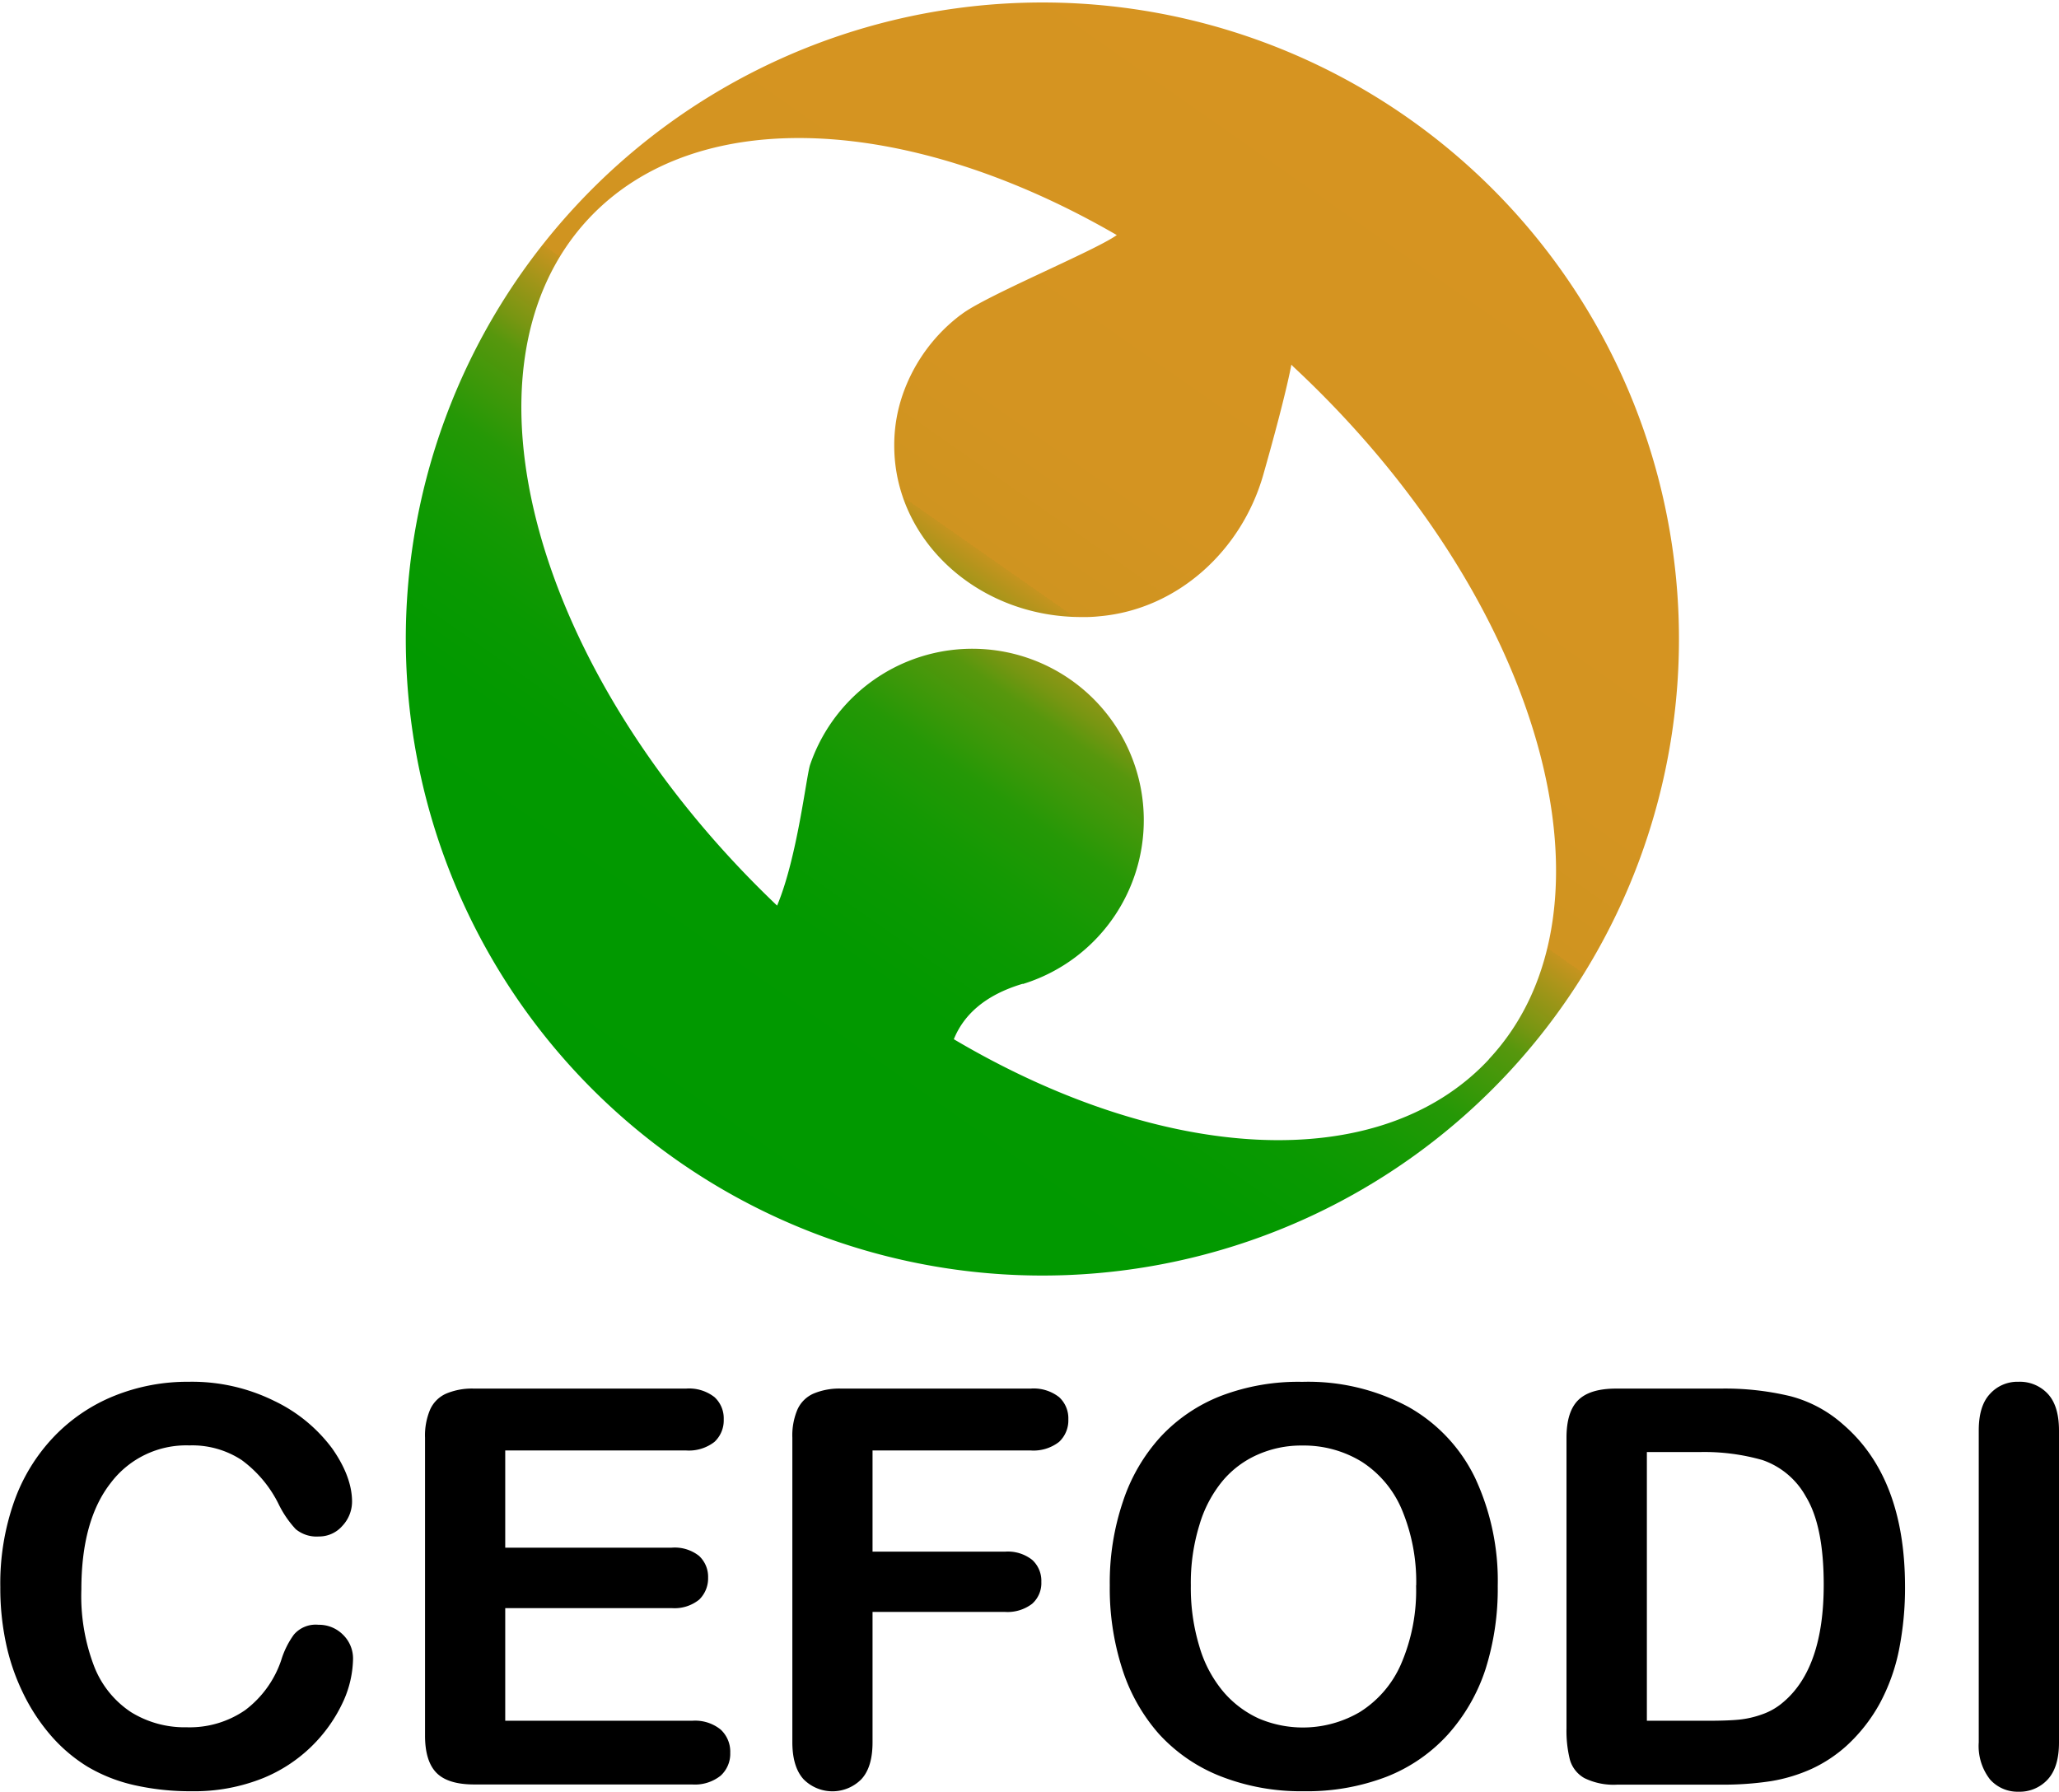 <svg xmlns="http://www.w3.org/2000/svg" xmlns:xlink="http://www.w3.org/1999/xlink" viewBox="0 0 334.83 291.39"><defs><style>.cls-1{fill:url(#linear-gradient);}</style><linearGradient id="linear-gradient" x1="109.35" y1="102.25" x2="228.57" y2="272.51" gradientTransform="matrix(1, 0, 0, -1, 0, 291.29)" gradientUnits="userSpaceOnUse"><stop offset="0" stop-color="#090"/><stop offset="0.21" stop-color="#029900"/><stop offset="0.28" stop-color="#099901"/><stop offset="0.33" stop-color="#149903"/><stop offset="0.38" stop-color="#259806"/><stop offset="0.41" stop-color="#3b9809"/><stop offset="0.45" stop-color="#57970d"/><stop offset="0.47" stop-color="#779612"/><stop offset="0.5" stop-color="#9d9518"/><stop offset="0.53" stop-color="#c6941f"/><stop offset="0.53" stop-color="#cf9420"/><stop offset="0.64" stop-color="#d49421"/><stop offset="1" stop-color="#d69421"/></linearGradient></defs><g id="Layer_2" data-name="Layer 2"><g id="Capa_1" data-name="Capa 1"><path class="cls-1" d="M239.88,28a103.52,103.52,0,1,0,.14.13Zm2.23,144.3c-17.89,19.16-53.17,16.73-87-3.29,1.52-3.75,4.81-7.1,11.15-9,.05,0,.1,0,.15,0s.1-.05.15-.05h0a27.88,27.88,0,1,0-34.82-35.59c-.61,1.73-2.08,15.11-5.37,22.91C86.78,109.6,73.05,59.87,95.7,35.59c17.74-19,52.41-16.77,85.91,2.64-3.49,2.53-21.49,9.93-25.29,12.92a.21.21,0,0,1-.1.06,27.54,27.54,0,0,0-9.17,12.26,25.11,25.11,0,0,0-1.63,9c0,15.41,13.64,27.88,30.42,27.88a23.17,23.17,0,0,0,3-.13c12.72-1.14,23.09-10.74,26.59-23,1.61-5.66,3.69-13.33,4.57-17.91l.3.31C250.78,97.31,265,147.79,242.11,172.27Z"/><path d="M57.41,269.88a17.39,17.39,0,0,1-1.51,6.65,24.53,24.53,0,0,1-13.07,12.63,30,30,0,0,1-11.77,2.15,41.11,41.11,0,0,1-9.26-1,26.15,26.15,0,0,1-7.58-3A25.61,25.61,0,0,1,8,281.93a31.5,31.5,0,0,1-4.35-6.79,34.92,34.92,0,0,1-2.7-8,43,43,0,0,1-.9-9.05,40,40,0,0,1,2.26-13.92,29.57,29.57,0,0,1,6.46-10.52A28.15,28.15,0,0,1,18.61,227a31.82,31.82,0,0,1,12.08-2.28,30.14,30.14,0,0,1,13.92,3.12A25.26,25.26,0,0,1,54,235.54c2.16,3.06,3.25,6,3.25,8.67a5.76,5.76,0,0,1-1.58,3.95,5,5,0,0,1-3.82,1.72,5.33,5.33,0,0,1-3.76-1.19,16.74,16.74,0,0,1-2.79-4.09,19.68,19.68,0,0,0-6-7.15,14.65,14.65,0,0,0-8.5-2.38A15.37,15.37,0,0,0,18,241.18q-4.77,6.09-4.77,17.35A31.93,31.93,0,0,0,15.31,271a15.73,15.73,0,0,0,6,7.45,16.56,16.56,0,0,0,9.05,2.46,15.9,15.9,0,0,0,9.51-2.79A16.93,16.93,0,0,0,45.73,270a14.06,14.06,0,0,1,2.06-4.16,4.67,4.67,0,0,1,4-1.6,5.49,5.49,0,0,1,4,1.63A5.4,5.4,0,0,1,57.41,269.88Z"/><path d="M111.55,235.89H82.16V251.7h27.06a6.39,6.39,0,0,1,4.45,1.33,4.63,4.63,0,0,1,1.48,3.54,4.82,4.82,0,0,1-1.45,3.58,6.38,6.38,0,0,1-4.48,1.38H82.16v18.32h30.4a6.59,6.59,0,0,1,4.63,1.43,4.89,4.89,0,0,1,1.56,3.79,4.8,4.8,0,0,1-1.56,3.71,6.69,6.69,0,0,1-4.63,1.43H77.11c-2.84,0-4.89-.63-6.13-1.89s-1.87-3.3-1.86-6.1v-48.4a10.76,10.76,0,0,1,.83-4.59,5.13,5.13,0,0,1,2.62-2.59,10.82,10.82,0,0,1,4.54-.81h34.44a6.71,6.71,0,0,1,4.63,1.38,4.67,4.67,0,0,1,1.51,3.62,4.77,4.77,0,0,1-1.51,3.67A6.77,6.77,0,0,1,111.55,235.89Z"/><path d="M167.58,235.89H141.89v16.46h21.52a6.37,6.37,0,0,1,4.46,1.35,4.61,4.61,0,0,1,1.47,3.57,4.5,4.5,0,0,1-1.5,3.56,6.6,6.6,0,0,1-4.43,1.32H141.89v21.21c0,2.69-.6,4.69-1.82,6a6.61,6.61,0,0,1-9.34.06l-.06-.06q-1.81-2-1.82-6V233.82a10.76,10.76,0,0,1,.83-4.59,5.13,5.13,0,0,1,2.62-2.59,10.82,10.82,0,0,1,4.54-.81h30.74a6.7,6.7,0,0,1,4.64,1.38,4.67,4.67,0,0,1,1.51,3.62,4.77,4.77,0,0,1-1.51,3.67A6.76,6.76,0,0,1,167.58,235.89Z"/><path d="M211.77,224.73A34.36,34.36,0,0,1,229,228.79a26.38,26.38,0,0,1,10.87,11.55,39.54,39.54,0,0,1,3.69,17.59,43.37,43.37,0,0,1-2,13.57,29.75,29.75,0,0,1-6.11,10.59,26.6,26.6,0,0,1-9.93,6.85A36.09,36.09,0,0,1,212,291.31a35.71,35.71,0,0,1-13.53-2.44,26.83,26.83,0,0,1-10-6.87,29.46,29.46,0,0,1-6-10.67,42.59,42.59,0,0,1-2-13.49,41.09,41.09,0,0,1,2.13-13.61,29.11,29.11,0,0,1,6.15-10.58,26.58,26.58,0,0,1,9.84-6.65A35.26,35.26,0,0,1,211.77,224.73Zm18.53,33.11A30.41,30.41,0,0,0,228,245.59a17.17,17.17,0,0,0-6.52-7.84,18,18,0,0,0-9.73-2.66,17.43,17.43,0,0,0-7.23,1.48,15.64,15.64,0,0,0-5.71,4.28,20.13,20.13,0,0,0-3.77,7.18,31.89,31.89,0,0,0-1.39,9.81,32.74,32.74,0,0,0,1.39,9.93,20.18,20.18,0,0,0,3.9,7.36,16.66,16.66,0,0,0,5.8,4.37,18.31,18.31,0,0,0,16.38-1.06,17.36,17.36,0,0,0,6.68-7.73,30.12,30.12,0,0,0,2.48-12.87Z"/><path d="M262.75,225.83h17a45.48,45.48,0,0,1,11.38,1.23,20.8,20.8,0,0,1,8.6,4.61q10,8.61,10.06,26.17a51.63,51.63,0,0,1-1,10.59,31.31,31.31,0,0,1-3.12,8.63,26.85,26.85,0,0,1-5.4,6.87,22.7,22.7,0,0,1-5.66,3.74,26.42,26.42,0,0,1-6.61,2,51.09,51.09,0,0,1-8,.57H263a10.78,10.78,0,0,1-5.36-1.07,5,5,0,0,1-2.35-3,19.35,19.35,0,0,1-.55-5.08V233.82q0-4.22,1.89-6.1T262.75,225.83Zm5.06,10.32v43.7h9.88c2.16,0,3.86-.06,5.09-.18a15.81,15.81,0,0,0,3.82-.88,10.48,10.48,0,0,0,3.43-2q6.54-5.55,6.54-19.06,0-9.54-2.87-14.28a12.84,12.84,0,0,0-7.1-6,34.44,34.44,0,0,0-10.19-1.3Z"/><path d="M321.78,283.36V232.65q0-4,1.8-5.93a6,6,0,0,1,4.66-2,6.2,6.2,0,0,1,4.76,1.95c1.22,1.31,1.83,3.29,1.83,6v50.72q0,4-1.83,6a6.18,6.18,0,0,1-4.76,2,6,6,0,0,1-4.63-2A8.84,8.84,0,0,1,321.78,283.36Z"/></g></g></svg>